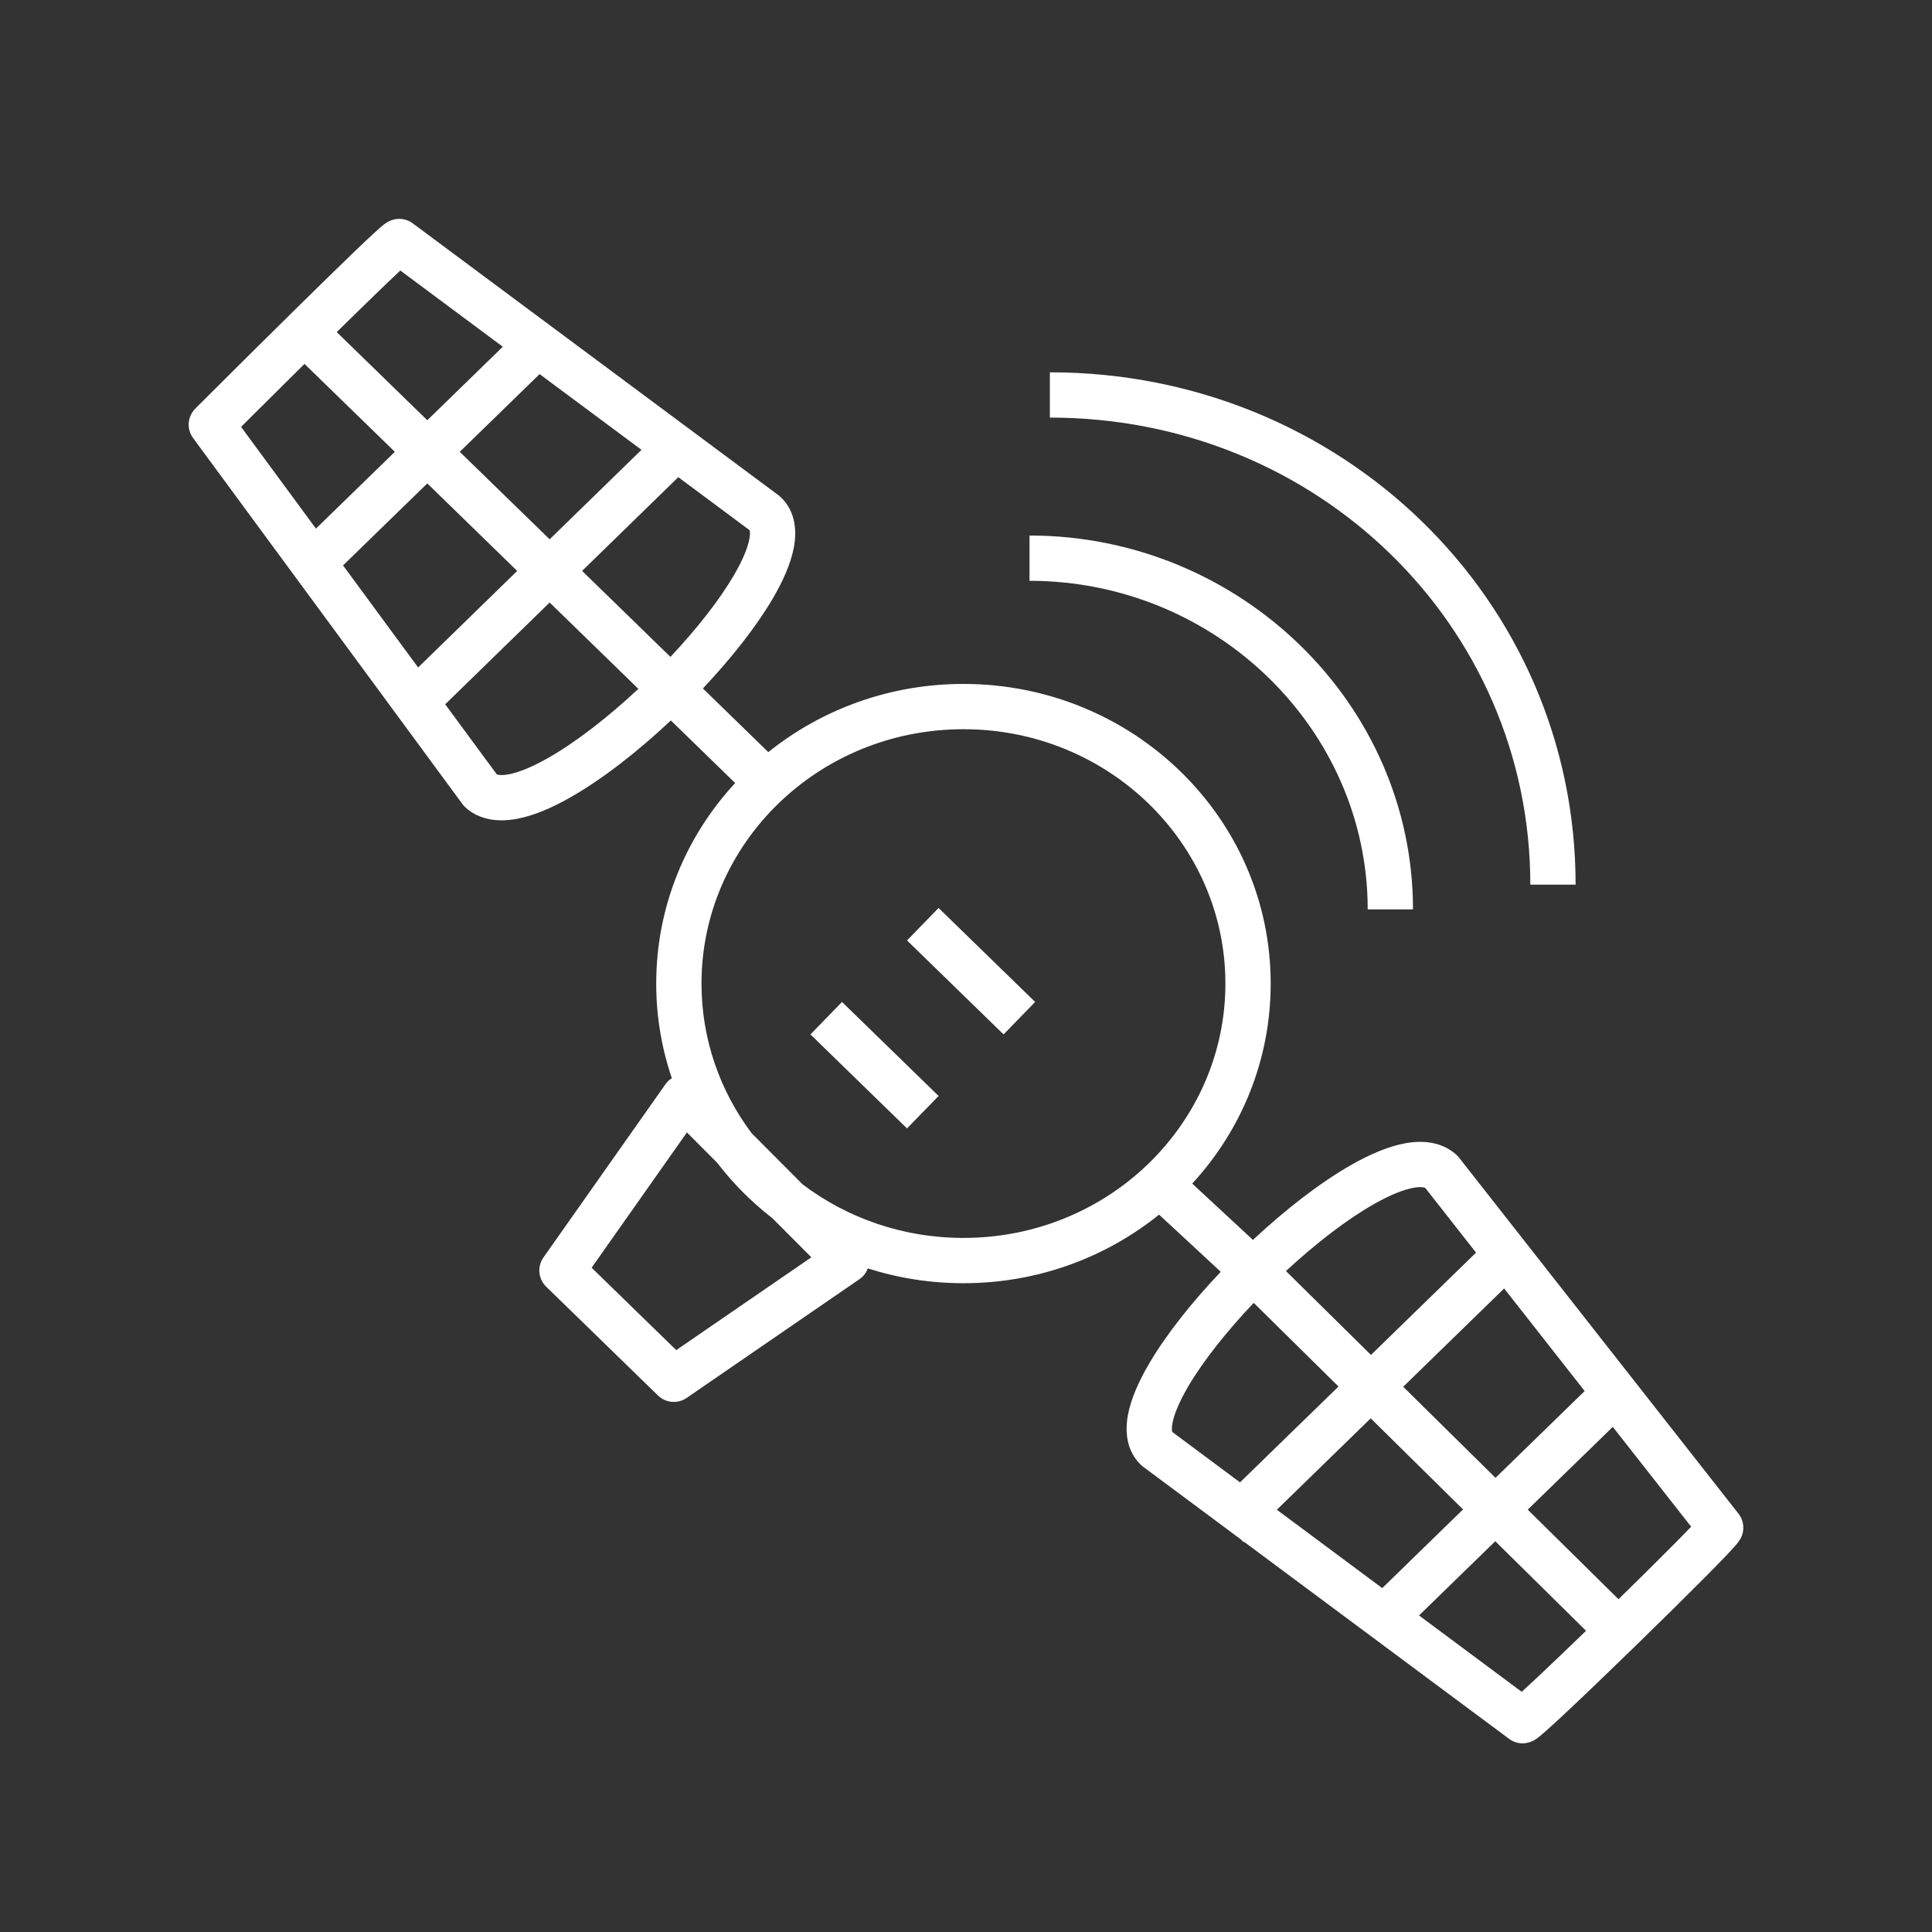 <svg width="64" height="64" viewBox="0 0 64 64" fill="none" xmlns="http://www.w3.org/2000/svg">
<rect x="0" y="0" width="64" height="64" fill="#333333" stroke="none"/>
<path fill-rule="evenodd" clip-rule="evenodd" d="M11.364 18.73L13.851 22.111L17.133 18.913L14.155 16.014L11.364 18.73ZM15.23 14.967L18.208 17.865L21.25 14.901L17.875 12.393L15.23 14.967ZM18.208 19.959L14.748 23.331L16.456 25.651C16.506 25.671 16.618 25.694 16.847 25.651C17.174 25.591 17.612 25.417 18.139 25.119C19.06 24.598 20.128 23.772 21.147 22.819L18.208 19.959ZM22.209 21.76L19.283 18.912L22.469 15.807L24.832 17.564C24.833 17.569 24.835 17.575 24.836 17.584C24.845 17.628 24.851 17.715 24.823 17.861C24.766 18.159 24.596 18.573 24.296 19.082C23.817 19.896 23.076 20.839 22.209 21.76ZM14.155 13.921L11.155 11.001C11.753 10.413 12.323 9.856 12.775 9.422C12.961 9.244 13.124 9.089 13.261 8.961L16.656 11.486L14.155 13.921ZM10.087 12.055L13.08 14.967L10.466 17.511L7.986 14.141C8.131 13.996 8.306 13.823 8.502 13.627C8.947 13.185 9.503 12.632 10.087 12.055ZM13.637 8.623L13.633 8.625C13.636 8.624 13.637 8.623 13.637 8.623ZM12.635 8.461C12.613 8.433 12.594 8.404 12.578 8.375C12.595 8.405 12.614 8.434 12.635 8.461ZM13.716 7.431C13.694 7.412 13.671 7.395 13.646 7.378C13.406 7.217 13.168 7.249 13.098 7.261C12.953 7.286 12.847 7.35 12.831 7.36L12.829 7.361C12.768 7.397 12.715 7.439 12.69 7.459C12.625 7.511 12.544 7.582 12.457 7.661C12.279 7.823 12.029 8.059 11.736 8.34C11.149 8.905 10.367 9.671 9.588 10.439C8.808 11.208 8.029 11.982 7.444 12.564C7.152 12.855 6.908 13.098 6.738 13.268L6.54 13.465L6.488 13.518L6.474 13.531L6.471 13.534L6.47 13.535L6.47 13.535C6.47 13.536 6.47 13.536 7 14.066L6.47 13.536C6.208 13.798 6.176 14.212 6.396 14.51L15.319 26.636C15.349 26.678 15.384 26.716 15.423 26.751C15.922 27.197 16.568 27.228 17.12 27.126C17.679 27.023 18.282 26.761 18.877 26.424C19.947 25.82 21.131 24.893 22.223 23.866L24.353 25.939C22.729 27.696 21.738 30.022 21.738 32.582C21.738 33.678 21.92 34.732 22.256 35.717C22.173 35.769 22.101 35.837 22.043 35.919L18.003 41.654C17.791 41.955 17.829 42.366 18.093 42.623L21.797 46.228C22.053 46.477 22.45 46.511 22.745 46.309L28.468 42.376C28.598 42.287 28.695 42.161 28.748 42.017C29.746 42.336 30.811 42.508 31.916 42.508C34.373 42.508 36.633 41.656 38.396 40.236L40.439 42.13C39.487 43.133 38.64 44.196 38.075 45.156C37.736 45.732 37.47 46.317 37.367 46.859C37.265 47.396 37.3 48.045 37.79 48.522C37.814 48.545 37.839 48.567 37.866 48.587L41.104 50.994L41.193 51.086L41.208 51.072L49.947 57.569C49.971 57.589 49.997 57.609 50.026 57.627C50.262 57.782 50.495 57.751 50.562 57.74C50.704 57.716 50.808 57.655 50.826 57.645L50.826 57.645L50.828 57.644C50.889 57.608 50.942 57.567 50.968 57.546C51.034 57.495 51.117 57.423 51.207 57.344C51.391 57.181 51.648 56.944 51.95 56.66C52.557 56.09 53.365 55.314 54.177 54.523C54.989 53.733 55.808 52.926 56.435 52.295C56.748 51.98 57.017 51.706 57.214 51.498C57.312 51.395 57.396 51.304 57.461 51.23C57.493 51.194 57.525 51.157 57.553 51.121L57.554 51.12C57.572 51.097 57.625 51.031 57.667 50.949C57.801 50.688 57.771 50.374 57.59 50.143L48.331 38.346C48.303 38.311 48.273 38.278 48.24 38.249C47.741 37.803 47.095 37.772 46.543 37.874C45.984 37.977 45.382 38.239 44.786 38.575C43.737 39.168 42.58 40.07 41.505 41.073L39.494 39.208C41.109 37.454 42.093 35.134 42.093 32.582C42.093 27.081 37.517 22.656 31.916 22.656C29.466 22.656 27.212 23.502 25.451 24.915L23.284 22.806C24.212 21.822 25.035 20.784 25.589 19.844C25.928 19.268 26.193 18.683 26.296 18.141C26.399 17.604 26.363 16.955 25.873 16.478C25.849 16.455 25.824 16.433 25.798 16.413L13.716 7.431ZM23.758 38.519C24.285 39.207 24.902 39.825 25.591 40.359L26.877 41.65L22.402 44.724L19.598 41.995L22.755 37.513L23.758 38.519ZM26.586 39.232C28.055 40.344 29.902 41.008 31.916 41.008C36.728 41.008 40.593 37.217 40.593 32.582C40.593 27.947 36.728 24.156 31.916 24.156C27.104 24.156 23.238 27.947 23.238 32.582C23.238 34.43 23.853 36.144 24.897 37.537L26.586 39.232ZM42.297 50.012L45.788 52.608L48.465 50.002L45.407 46.984L42.297 50.012ZM47.007 53.514L49.533 51.055L52.54 54.022C51.941 54.601 51.374 55.143 50.923 55.567C50.726 55.752 50.552 55.913 50.409 56.044L47.007 53.514ZM50.608 50.009L53.615 52.976C54.257 52.348 54.876 51.736 55.371 51.237C55.627 50.98 55.848 50.755 56.022 50.574L53.426 47.267L50.608 50.009ZM46.483 45.938L49.541 48.955L52.494 46.08L49.827 42.682L46.483 45.938ZM48.896 41.495L45.415 44.884L42.599 42.105C43.593 41.184 44.628 40.388 45.524 39.881C46.052 39.583 46.489 39.409 46.816 39.349C47.055 39.305 47.167 39.331 47.214 39.352L48.896 41.495ZM41.531 43.159L44.34 45.93L41.077 49.105L38.832 47.435C38.83 47.431 38.828 47.425 38.827 47.416C38.818 47.372 38.813 47.285 38.84 47.139C38.897 46.841 39.067 46.428 39.367 45.917C39.861 45.08 40.632 44.105 41.531 43.159ZM34.778 12.333C44.432 12.333 52.194 19.859 52.194 29.305H50.694C50.694 20.726 43.642 13.833 34.778 13.833V12.333ZM46.807 30.124C46.807 23.3 41.065 17.74 34.104 17.74V19.24C40.275 19.24 45.307 24.167 45.307 30.124H46.807ZM26.847 34.266L30.046 37.38L31.092 36.305L27.893 33.191L26.847 34.266ZM33.245 34.266L30.046 31.153L31.092 30.078L34.291 33.191L33.245 34.266ZM56.38 50.187C56.383 50.182 56.385 50.18 56.385 50.18L56.38 50.187ZM51.022 56.531C51.045 56.56 51.065 56.589 51.082 56.619C51.064 56.588 51.044 56.559 51.022 56.531Z" fill="white"/>
</svg>
